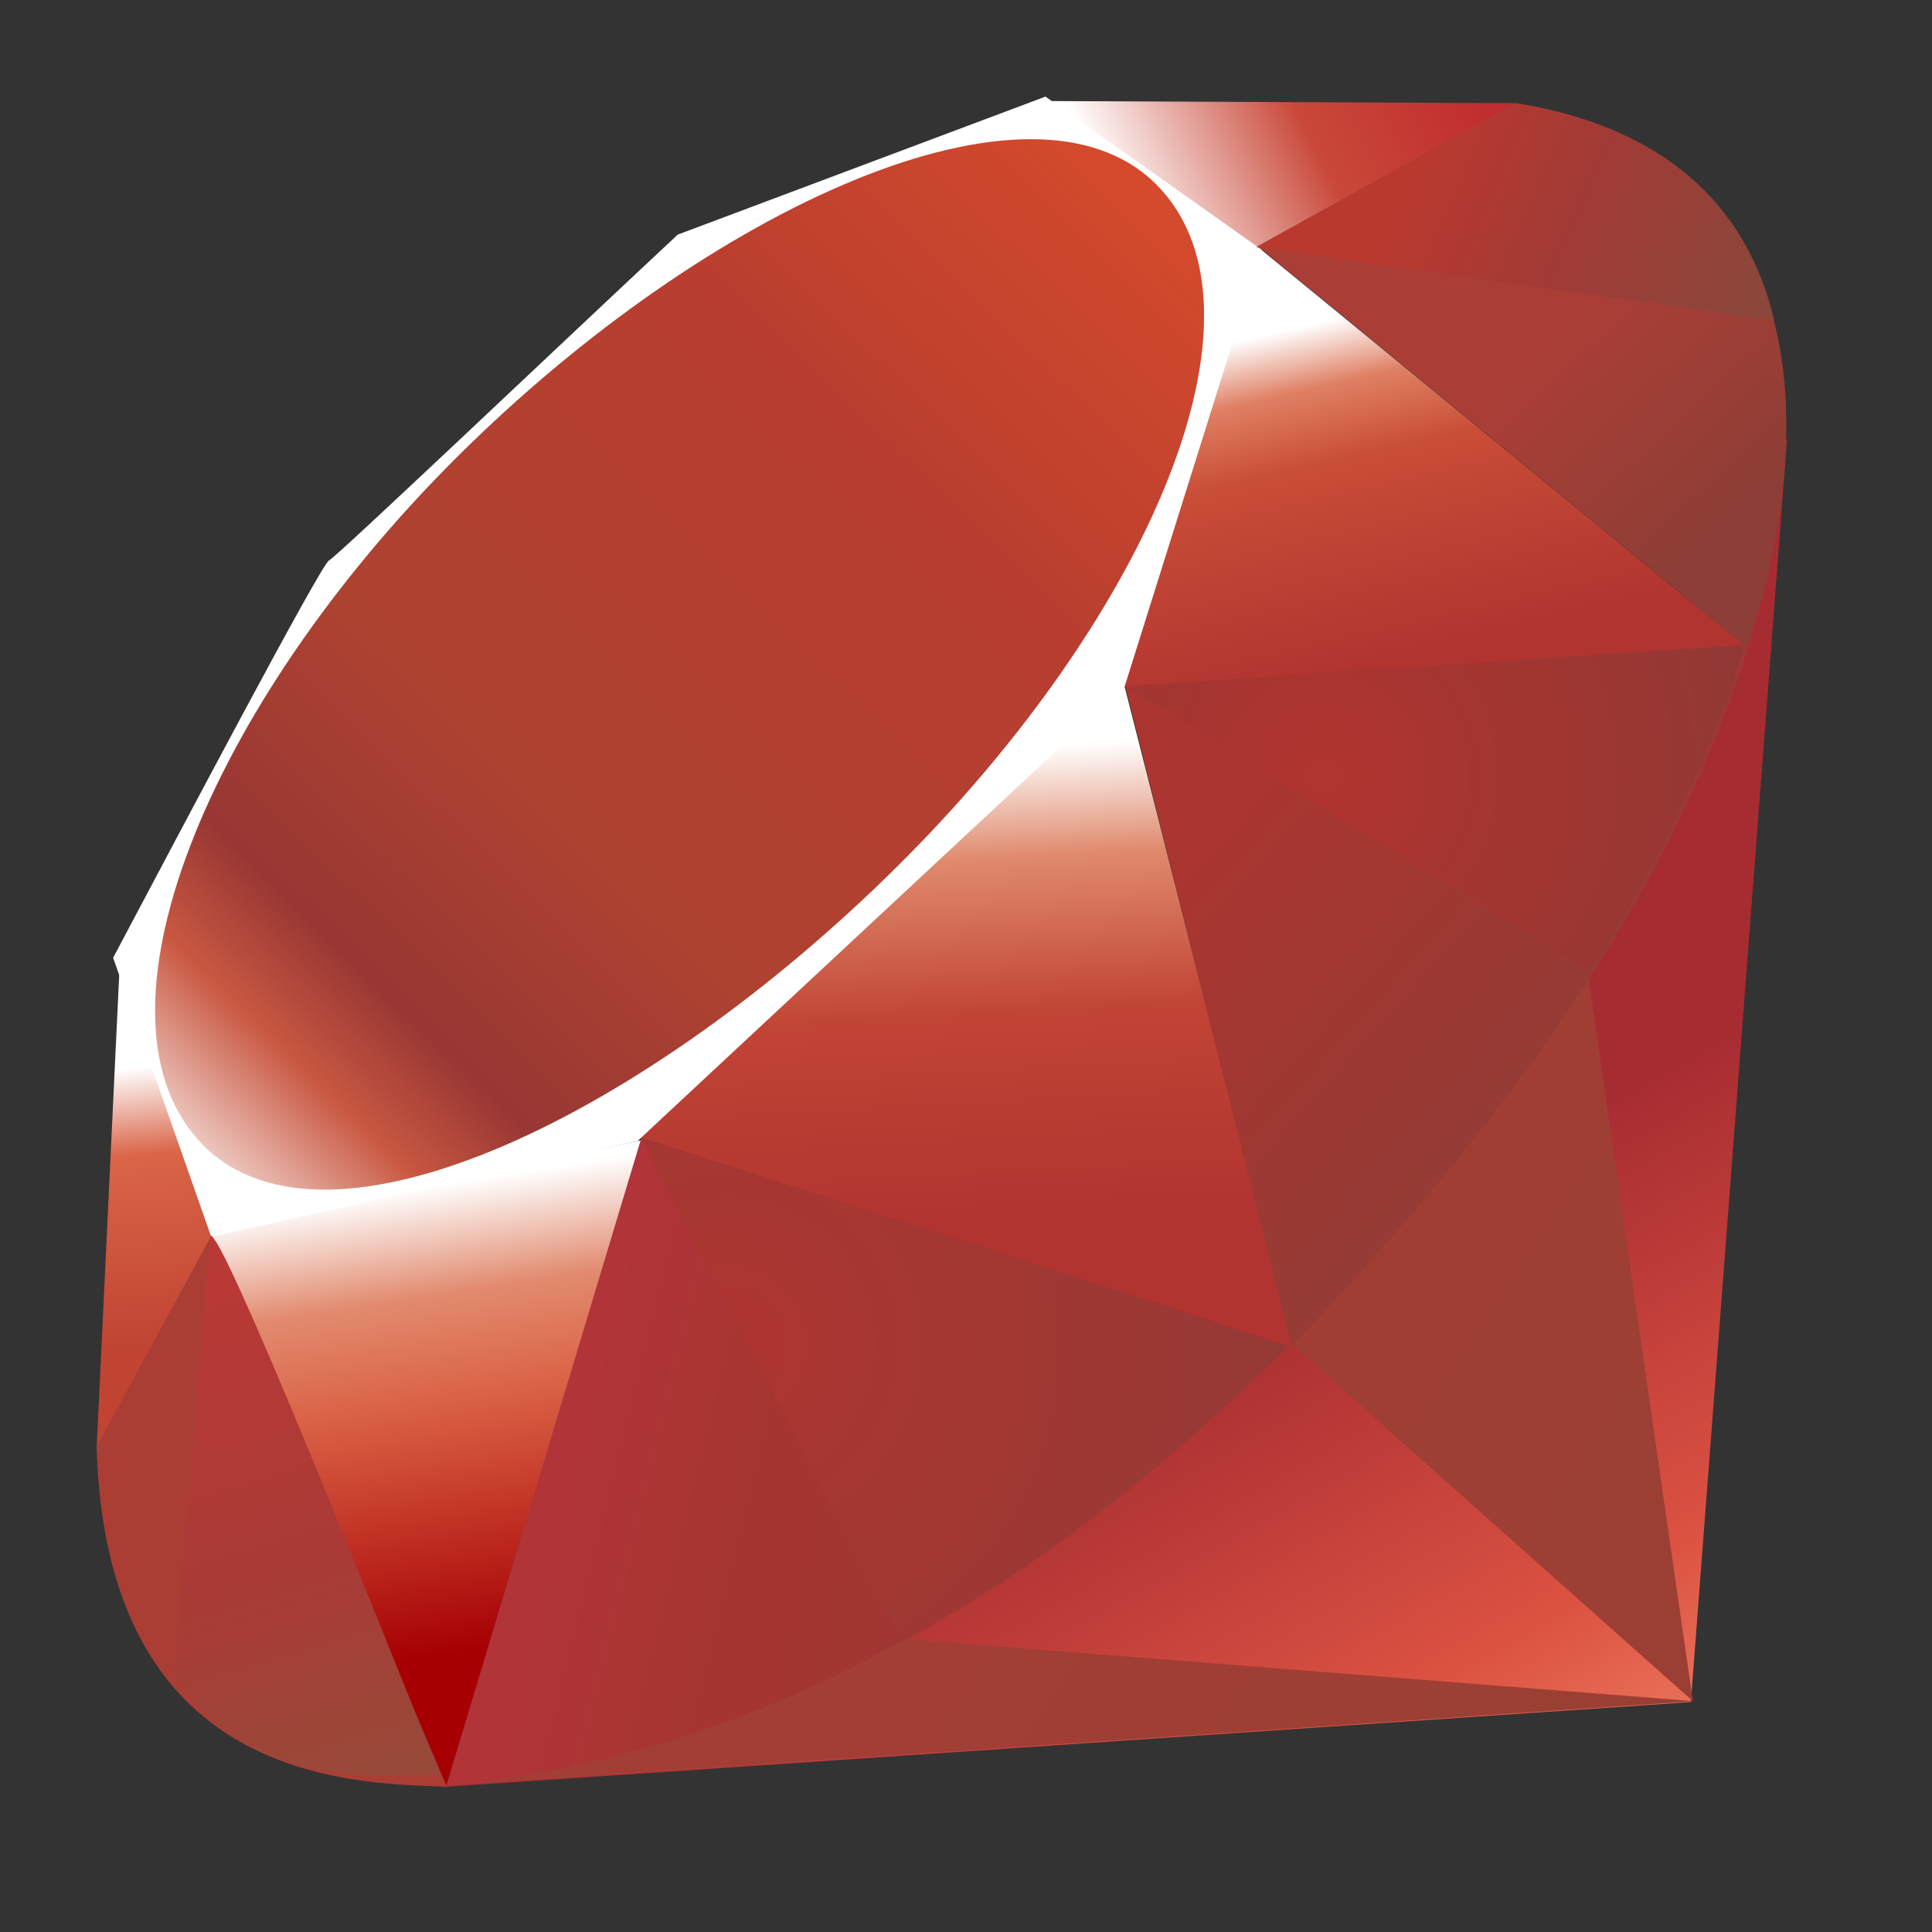 <svg version="1.1" id="Layer_1" xmlns="http://www.w3.org/2000/svg" x="0" y="0" viewBox="0 0 80 80" xml:space="preserve"><rect x="0" y="0" width="80" height="80" fill="#333333" stroke="none"/><style></style><linearGradient id="SVGID_1_" gradientUnits="userSpaceOnUse" x1="65.538" y1="80.337" x2="50.727" y2="54.187"><stop offset="0" stop-color="#f68f71"/><stop offset="0" stop-color="#f68f71"/><stop offset=".41" stop-color="#dc5242"/><stop offset=".99" stop-color="#a72c32"/><stop offset="1" stop-color="#a72c32"/></linearGradient><path fill-rule="evenodd" clip-rule="evenodd" fill="url(#SVGID_1_)" d="M18.266 74l51.749-3.522L74 18.154 58.232 50.203z"/><linearGradient id="SVGID_2_" gradientUnits="userSpaceOnUse" x1="72.873" y1="58.404" x2="53.821" y2="45.62"><stop offset="0" stop-color="#9b3f34"/><stop offset="0" stop-color="#9b3f34"/><stop offset=".99" stop-color="#a23e36"/><stop offset="1" stop-color="#a23e36"/></linearGradient><path fill-rule="evenodd" clip-rule="evenodd" fill="url(#SVGID_2_)" d="M53.537 55.701L70.1 70.443l-4.448-30.784z"/><linearGradient id="SVGID_3_" gradientUnits="userSpaceOnUse" x1="57.628" y1="81.132" x2="38.598" y2="68.362"><stop offset="0" stop-color="#9b3f34"/><stop offset="0" stop-color="#9b3f34"/><stop offset=".99" stop-color="#a23e36"/><stop offset="1" stop-color="#a23e36"/></linearGradient><path fill-rule="evenodd" clip-rule="evenodd" fill="url(#SVGID_3_)" d="M18.44 73.933l51.72-3.49-32.585-2.565z"/><linearGradient id="SVGID_4_" gradientUnits="userSpaceOnUse" x1="17.671" y1="49.129" x2="20.63" y2="68.36"><stop offset="0" stop-color="#fff"/><stop offset="0" stop-color="#fff"/><stop offset=".23" stop-color="#e28b6f"/><stop offset=".46" stop-color="#da6144"/><stop offset=".99" stop-color="#a60003"/><stop offset="1" stop-color="#a60003"/></linearGradient><path fill-rule="evenodd" clip-rule="evenodd" fill="url(#SVGID_4_)" d="M8.713 51.039l9.773 22.901 8.14-26.742z"/><linearGradient id="SVGID_5_" gradientUnits="userSpaceOnUse" x1="37.961" y1="31.176" x2="39.051" y2="50.799"><stop offset="0" stop-color="#fff"/><stop offset="0" stop-color="#fff"/><stop offset=".23" stop-color="#e08a6d"/><stop offset=".56" stop-color="#c14435"/><stop offset=".99" stop-color="#b13430"/><stop offset="1" stop-color="#b13430"/></linearGradient><path fill-rule="evenodd" clip-rule="evenodd" fill="url(#SVGID_5_)" d="M24.608 46.518l28.925 9.272-7.49-29.42z"/><linearGradient id="SVGID_6_" gradientUnits="userSpaceOnUse" x1="55.964" y1="13.045" x2="59.225" y2="27.1"><stop offset="0" stop-color="#fff"/><stop offset="0" stop-color="#fff"/><stop offset=".18" stop-color="#df8063"/><stop offset=".4" stop-color="#c94d37"/><stop offset=".99" stop-color="#b13430"/><stop offset="1" stop-color="#b13430"/></linearGradient><path fill-rule="evenodd" clip-rule="evenodd" fill="url(#SVGID_6_)" d="M46.397 28.481l25.904-1.697-20.262-16.595z"/><linearGradient id="SVGID_7_" gradientUnits="userSpaceOnUse" x1="46.039" y1="8.086" x2="60.063" y2="1.074"><stop offset="0" stop-color="#fff"/><stop offset="0" stop-color="#fff"/><stop offset=".54" stop-color="#c94838"/><stop offset=".99" stop-color="#c12d2f"/><stop offset="1" stop-color="#c12d2f"/></linearGradient><path fill-rule="evenodd" clip-rule="evenodd" fill="url(#SVGID_7_)" d="M43.39 4.184l19.435.089-11.917 6.604z"/><linearGradient id="SVGID_8_" gradientUnits="userSpaceOnUse" x1="5.376" y1="44.232" x2="6.534" y2="55.821"><stop offset="0" stop-color="#fff"/><stop offset="0" stop-color="#fff"/><stop offset=".31" stop-color="#da6548"/><stop offset=".99" stop-color="#c14433"/><stop offset="1" stop-color="#c14433"/></linearGradient><path fill-rule="evenodd" clip-rule="evenodd" fill="url(#SVGID_8_)" d="M4.954 40.003L4 60.009l4.992-9.13z"/><path d="M4.685 39.659l4.063 11.557 17.655-3.972L46.559 28.46l5.688-18.118L43.291 4 28.064 9.715C23.266 14.19 13.957 23.043 13.621 23.21c-.333.169-6.148 11.191-8.936 16.449z" fill-rule="evenodd" clip-rule="evenodd" fill="#fff"/><linearGradient id="SVGID_9_" gradientUnits="userSpaceOnUse" x1="-2.601" y1="58.91" x2="51.734" y2="3.038"><stop offset="0" stop-color="#bd0012"/><stop offset="0" stop-color="#bd0012"/><stop offset=".07" stop-color="#fff"/><stop offset=".17" stop-color="#fff"/><stop offset=".27" stop-color="#c95841"/><stop offset=".33" stop-color="#983734"/><stop offset=".46" stop-color="#ae4231"/><stop offset=".72" stop-color="#b93e2f"/><stop offset=".99" stop-color="#de4e2b"/><stop offset="1" stop-color="#de4e2b"/></linearGradient><path d="M18.952 18.898C29.35 8.56 42.754 2.452 47.898 7.656c5.141 5.204-.311 17.853-10.709 28.187S13.553 52.622 8.413 47.418c-5.144-5.201.141-18.186 10.539-28.52z" fill-rule="evenodd" clip-rule="evenodd" fill="url(#SVGID_9_)"/><linearGradient id="SVGID_10_" gradientUnits="userSpaceOnUse" x1="39.006" y1="64.584" x2="22.671" y2="60.552"><stop offset="0" stop-color="#9f3633"/><stop offset="0" stop-color="#9f3633"/><stop offset=".54" stop-color="#a73532"/><stop offset=".99" stop-color="#b13439"/><stop offset="1" stop-color="#b13439"/></linearGradient><path d="M18.486 73.929l8.077-26.827 26.823 8.641c-9.699 9.12-20.486 16.829-34.9 18.186z" fill-rule="evenodd" clip-rule="evenodd" fill="url(#SVGID_10_)"/><linearGradient id="SVGID_11_" gradientUnits="userSpaceOnUse" x1="67.093" y1="44.932" x2="52.547" y2="31.895"><stop offset="0" stop-color="#923c36"/><stop offset="0" stop-color="#923c36"/><stop offset=".99" stop-color="#aa3531"/><stop offset="1" stop-color="#aa3531"/></linearGradient><path d="M46.594 28.407l6.886 27.351c8.101-8.542 15.372-17.725 18.934-29.083l-25.82 1.732z" fill-rule="evenodd" clip-rule="evenodd" fill="url(#SVGID_11_)"/><linearGradient id="SVGID_12_" gradientUnits="userSpaceOnUse" x1="72.429" y1="20.973" x2="65.187" y2="13.231"><stop offset="0" stop-color="#8d3e36"/><stop offset="0" stop-color="#8d3e36"/><stop offset=".99" stop-color="#aa3e37"/><stop offset="1" stop-color="#aa3e37"/></linearGradient><path d="M72.343 26.813c2.756-8.34 3.392-20.304-9.603-22.526l-10.663 5.906 20.266 16.62z" fill-rule="evenodd" clip-rule="evenodd" fill="url(#SVGID_12_)"/><path d="M4 59.889c.382 13.764 10.285 13.97 14.503 14.09l-9.744-22.82L4 59.889z" fill-rule="evenodd" clip-rule="evenodd" fill="#aa3e35"/><radialGradient id="SVGID_13_" cx="54.816" cy="32.156" r="17.792" gradientTransform="matrix(1 0 0 1.003 0 -.118)" gradientUnits="userSpaceOnUse"><stop offset="0" stop-color="#b13430"/><stop offset="0" stop-color="#b13430"/><stop offset=".99" stop-color="#923834"/><stop offset="1" stop-color="#923834"/></radialGradient><path d="M46.633 28.449c6.225 3.837 18.771 11.543 19.025 11.684.396.223 5.409-8.478 6.547-13.396l-25.572 1.712z" fill-rule="evenodd" clip-rule="evenodd" fill="url(#SVGID_13_)"/><radialGradient id="SVGID_14_" cx="30.176" cy="55.601" r="23.653" gradientTransform="matrix(1 0 0 1.003 0 -.118)" gradientUnits="userSpaceOnUse"><stop offset="0" stop-color="#ae3531"/><stop offset="0" stop-color="#ae3531"/><stop offset=".99" stop-color="#953a36"/><stop offset="1" stop-color="#953a36"/></radialGradient><path d="M26.551 47.103l10.797 20.889c6.384-3.472 11.383-7.702 15.962-12.234l-26.759-8.655z" fill-rule="evenodd" clip-rule="evenodd" fill="url(#SVGID_14_)"/><linearGradient id="SVGID_15_" gradientUnits="userSpaceOnUse" x1="13.424" y1="73.911" x2="7.516" y2="53.865"><stop offset="0" stop-color="#994939"/><stop offset="0" stop-color="#994939"/><stop offset=".43" stop-color="#aa3a36"/><stop offset=".99" stop-color="#b83936"/><stop offset="1" stop-color="#b83936"/></linearGradient><path d="M8.717 51.187l-1.53 18.267c2.887 3.954 6.858 4.298 11.023 3.989-3.014-7.521-9.034-22.56-9.493-22.256z" fill-rule="evenodd" clip-rule="evenodd" fill="url(#SVGID_15_)"/><linearGradient id="SVGID_16_" gradientUnits="userSpaceOnUse" x1="58.639" y1="7.474" x2="71.855" y2="13.308"><stop offset="0" stop-color="#b9392f"/><stop offset="0" stop-color="#b9392f"/><stop offset=".44" stop-color="#a23a36"/><stop offset=".99" stop-color="#8d463a"/><stop offset="1" stop-color="#8d463a"/></linearGradient><path d="M52.014 10.239l21.449 3.019c-1.145-4.864-4.66-8.003-10.652-8.985l-10.797 5.966z" fill-rule="evenodd" clip-rule="evenodd" fill="url(#SVGID_16_)"/></svg>